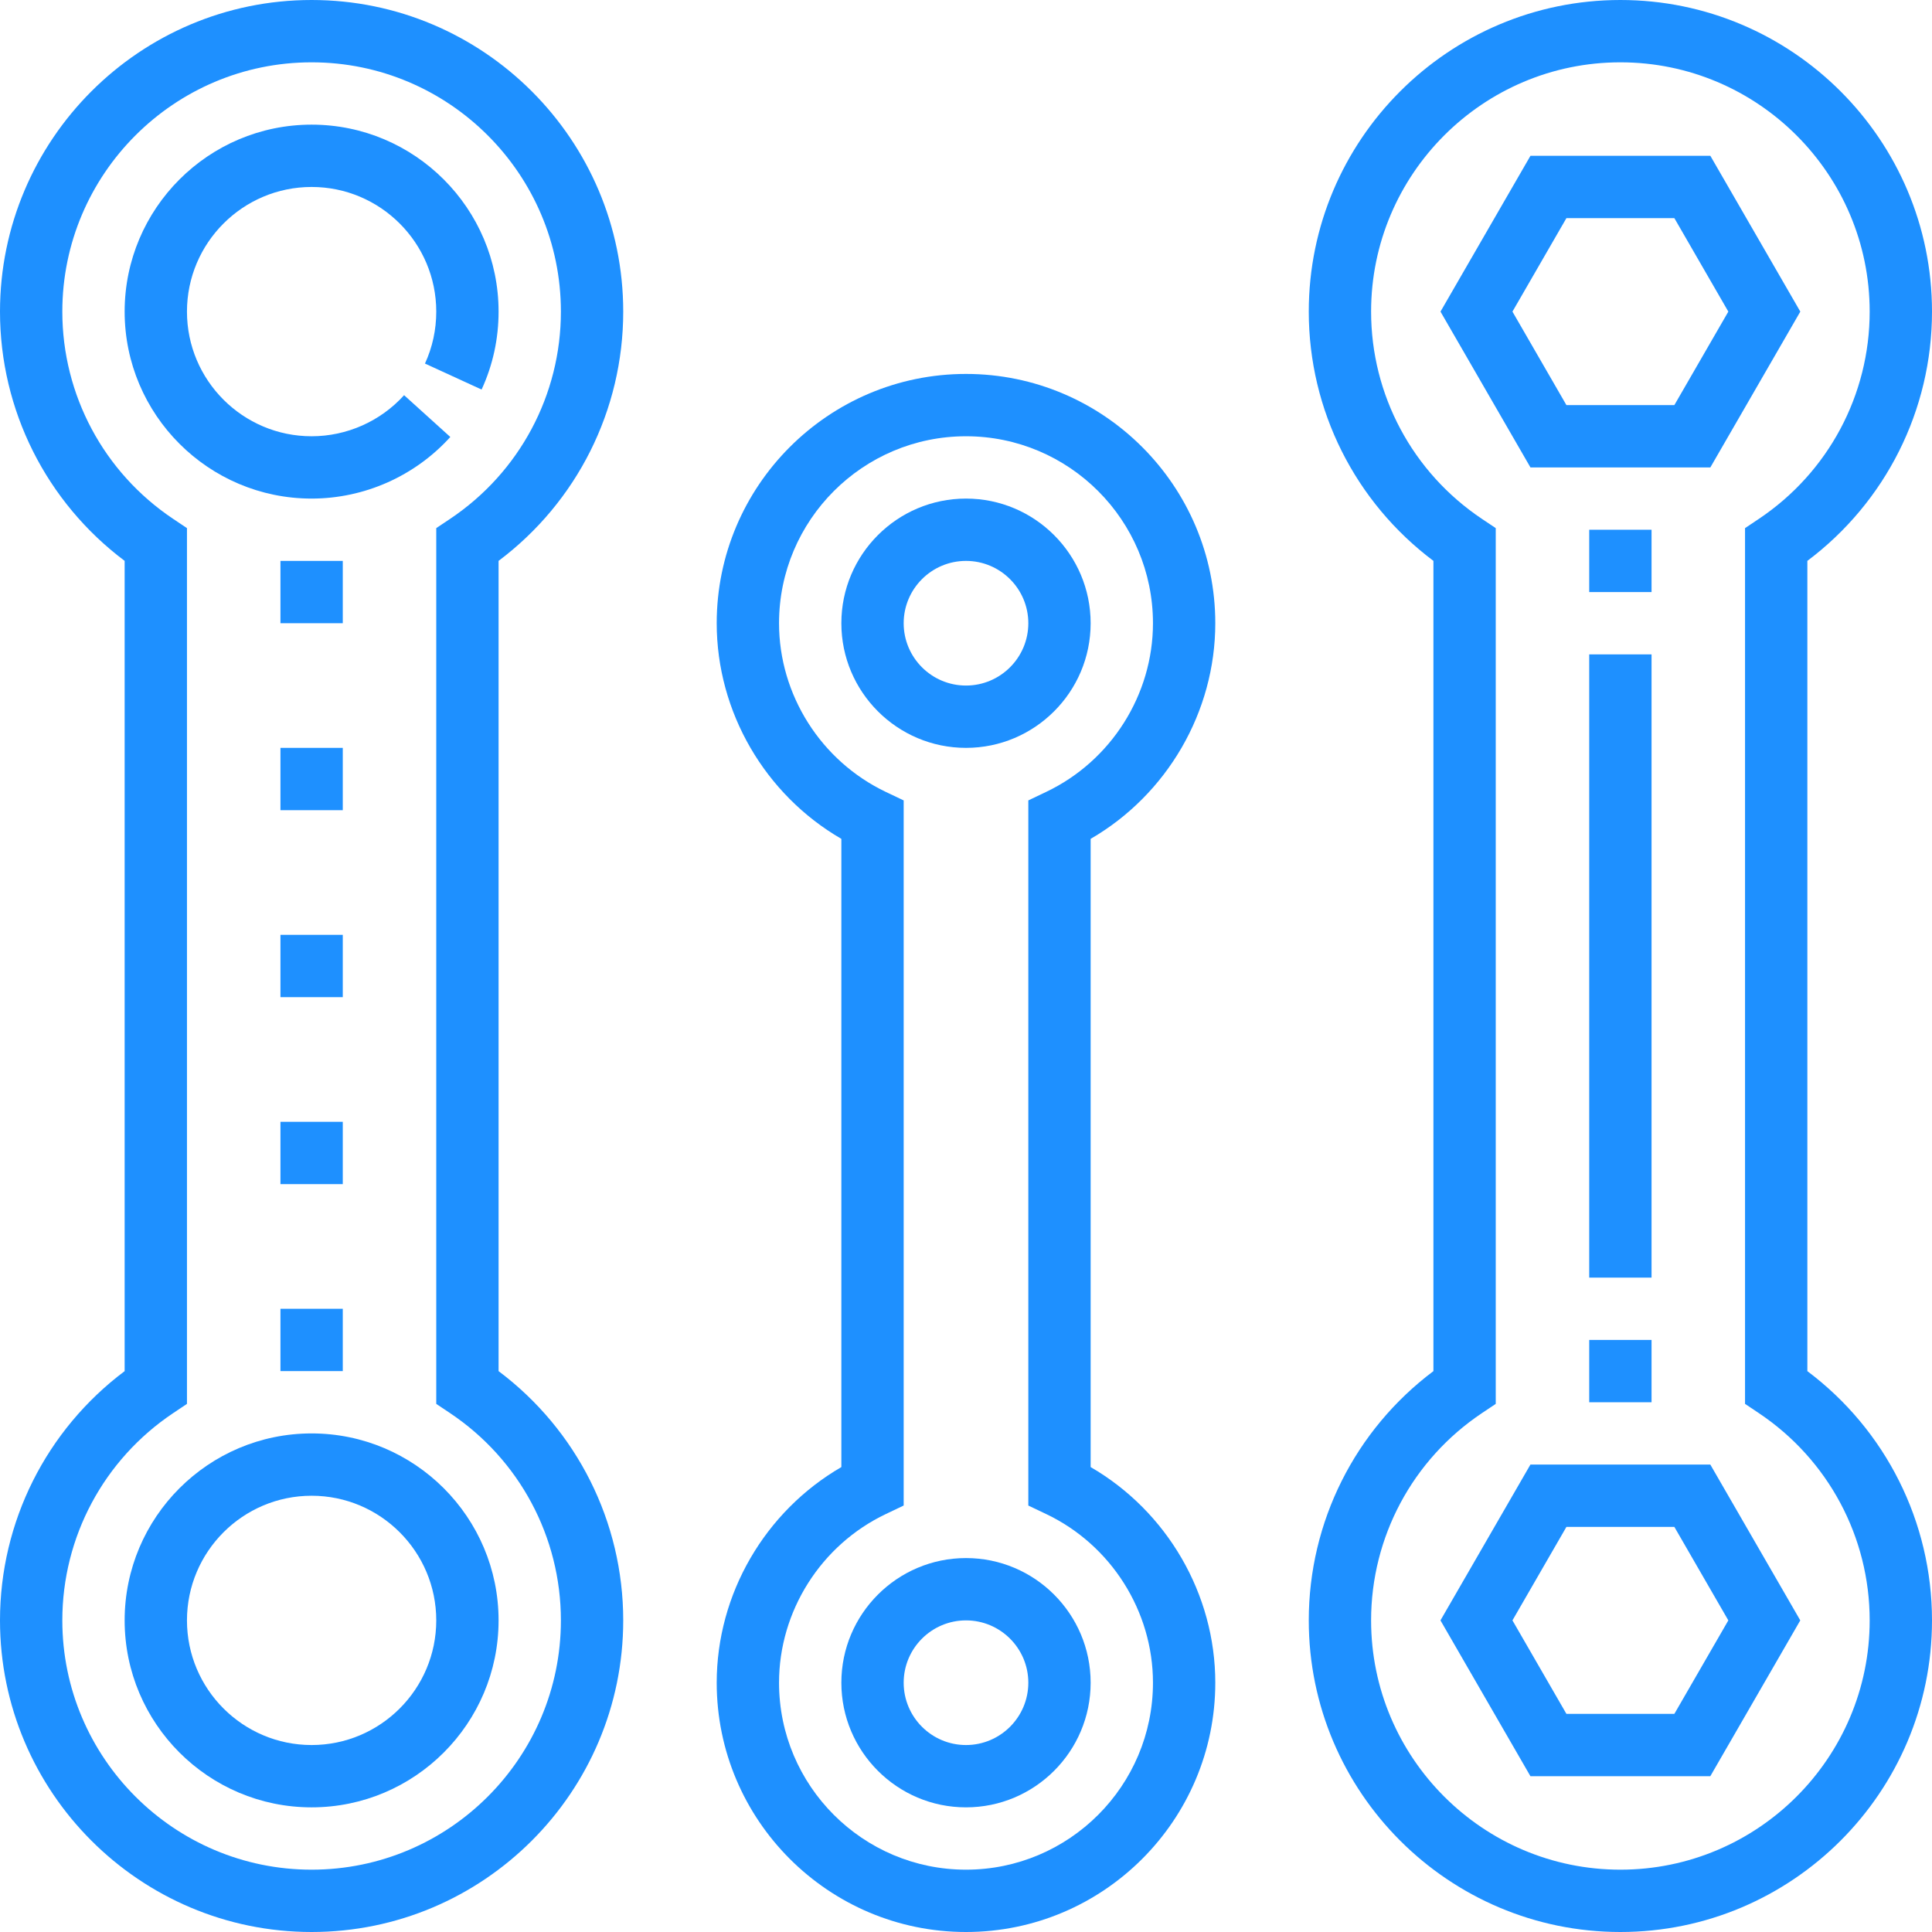 <svg width="496" height="496" viewBox="0 0 496 496" fill="none" xmlns="http://www.w3.org/2000/svg">
<path d="M115.608 112.184L103.744 101.456C97.68 108.16 89.024 112 80 112C62.352 112 48 97.648 48 80C48 62.352 62.352 48 80 48C97.648 48 112 62.352 112 80C112 84.656 111.024 89.144 109.104 93.336L123.64 100.008C126.536 93.712 128 86.976 128 80C128 53.528 106.472 32 80 32C53.528 32 32 53.528 32 80C32 106.472 53.528 128 80 128C93.536 128 106.52 122.232 115.608 112.184Z" fill="#1E90FF"/>
<path d="M32 416C32 442.472 53.528 464 80 464C106.472 464 128 442.472 128 416C128 389.528 106.472 368 80 368C53.528 368 32 389.528 32 416ZM112 416C112 433.648 97.648 448 80 448C62.352 448 48 433.648 48 416C48 398.352 62.352 384 80 384C97.648 384 112 398.352 112 416Z" fill="#1E90FF"/>
<path d="M160 80C160 35.888 124.112 0 80 0C35.888 0 0 35.888 0 80C0 105.288 11.888 128.896 32 143.992V352.008C11.888 367.104 0 390.712 0 416C0 460.112 35.888 496 80 496C124.112 496 160 460.112 160 416C160 390.712 148.112 367.104 128 352.008V143.992C148.112 128.896 160 105.288 160 80ZM115.552 362.792C133.36 374.712 144 394.6 144 416C144 451.288 115.288 480 80 480C44.712 480 16 451.288 16 416C16 394.6 26.64 374.712 44.448 362.792L48 360.416V135.584L44.448 133.208C26.64 121.288 16 101.4 16 80C16 44.712 44.712 16 80 16C115.288 16 144 44.712 144 80C144 101.4 133.36 121.288 115.552 133.208L112 135.584V360.416L115.552 362.792Z" fill="#1E90FF"/>
<path d="M464 352.008V143.992C484.112 128.896 496 105.288 496 80C496 35.888 460.112 0 416 0C371.888 0 336 35.888 336 80C336 105.288 347.888 128.896 368 143.992V352.008C347.888 367.104 336 390.712 336 416C336 460.112 371.888 496 416 496C460.112 496 496 460.112 496 416C496 390.712 484.112 367.104 464 352.008ZM416 480C380.712 480 352 451.288 352 416C352 394.6 362.64 374.712 380.448 362.792L384 360.416V135.584L380.448 133.208C362.64 121.288 352 101.4 352 80C352 44.712 380.712 16 416 16C451.288 16 480 44.712 480 80C480 101.4 469.36 121.288 451.552 133.208L448 135.584V360.416L451.552 362.792C469.36 374.712 480 394.6 480 416C480 451.288 451.288 480 416 480Z" fill="#1E90FF"/>
<path d="M88 144H72V160H88V144Z" fill="#1E90FF"/>
<path d="M88 192H72V208H88V192Z" fill="#1E90FF"/>
<path d="M88 240H72V256H88V240Z" fill="#1E90FF"/>
<path d="M88 288H72V304H88V288Z" fill="#1E90FF"/>
<path d="M88 336H72V352H88V336Z" fill="#1E90FF"/>
<path d="M280 160C280 142.352 265.648 128 248 128C230.352 128 216 142.352 216 160C216 177.648 230.352 192 248 192C265.648 192 280 177.648 280 160ZM248 176C239.176 176 232 168.824 232 160C232 151.176 239.176 144 248 144C256.824 144 264 151.176 264 160C264 168.824 256.824 176 248 176Z" fill="#1E90FF"/>
<path d="M216 432C216 449.648 230.352 464 248 464C265.648 464 280 449.648 280 432C280 414.352 265.648 400 248 400C230.352 400 216 414.352 216 432ZM264 432C264 440.824 256.824 448 248 448C239.176 448 232 440.824 232 432C232 423.176 239.176 416 248 416C256.824 416 264 423.176 264 432Z" fill="#1E90FF"/>
<path d="M312 160C312 124.712 283.288 96 248 96C212.712 96 184 124.712 184 160C184 182.8 196.408 204 216 215.36V376.64C196.408 388 184 409.2 184 432C184 467.288 212.712 496 248 496C283.288 496 312 467.288 312 432C312 409.2 299.592 388 280 376.64V215.36C299.592 204 312 182.8 312 160ZM268.56 388.688C285.232 396.616 296 413.616 296 432C296 458.472 274.472 480 248 480C221.528 480 200 458.472 200 432C200 413.616 210.768 396.616 227.44 388.688L232 386.512V205.488L227.44 203.32C210.768 195.384 200 178.384 200 160C200 133.528 221.528 112 248 112C274.472 112 296 133.528 296 160C296 178.384 285.232 195.384 268.56 203.312L264 205.488V386.52L268.56 388.688Z" fill="#1E90FF"/>
<path d="M439.096 120L462.192 80L439.096 40H392.912L369.816 80L392.912 120H439.096ZM402.144 56H429.856L443.712 80L429.856 104H402.144L388.288 80L402.144 56Z" fill="#1E90FF"/>
<path d="M392.904 376L369.808 416L392.904 456H439.088L462.184 416L439.088 376H392.904ZM429.856 440H402.144L388.288 416L402.144 392H429.856L443.712 416L429.856 440Z" fill="#1E90FF"/>
<path d="M424 344H408V360H424V344Z" fill="#1E90FF"/>
<path d="M424 136H408V152H424V136Z" fill="#1E90FF"/>
<path d="M424 168H408V328H424V168Z" fill="#1E90FF"/>
</svg>
